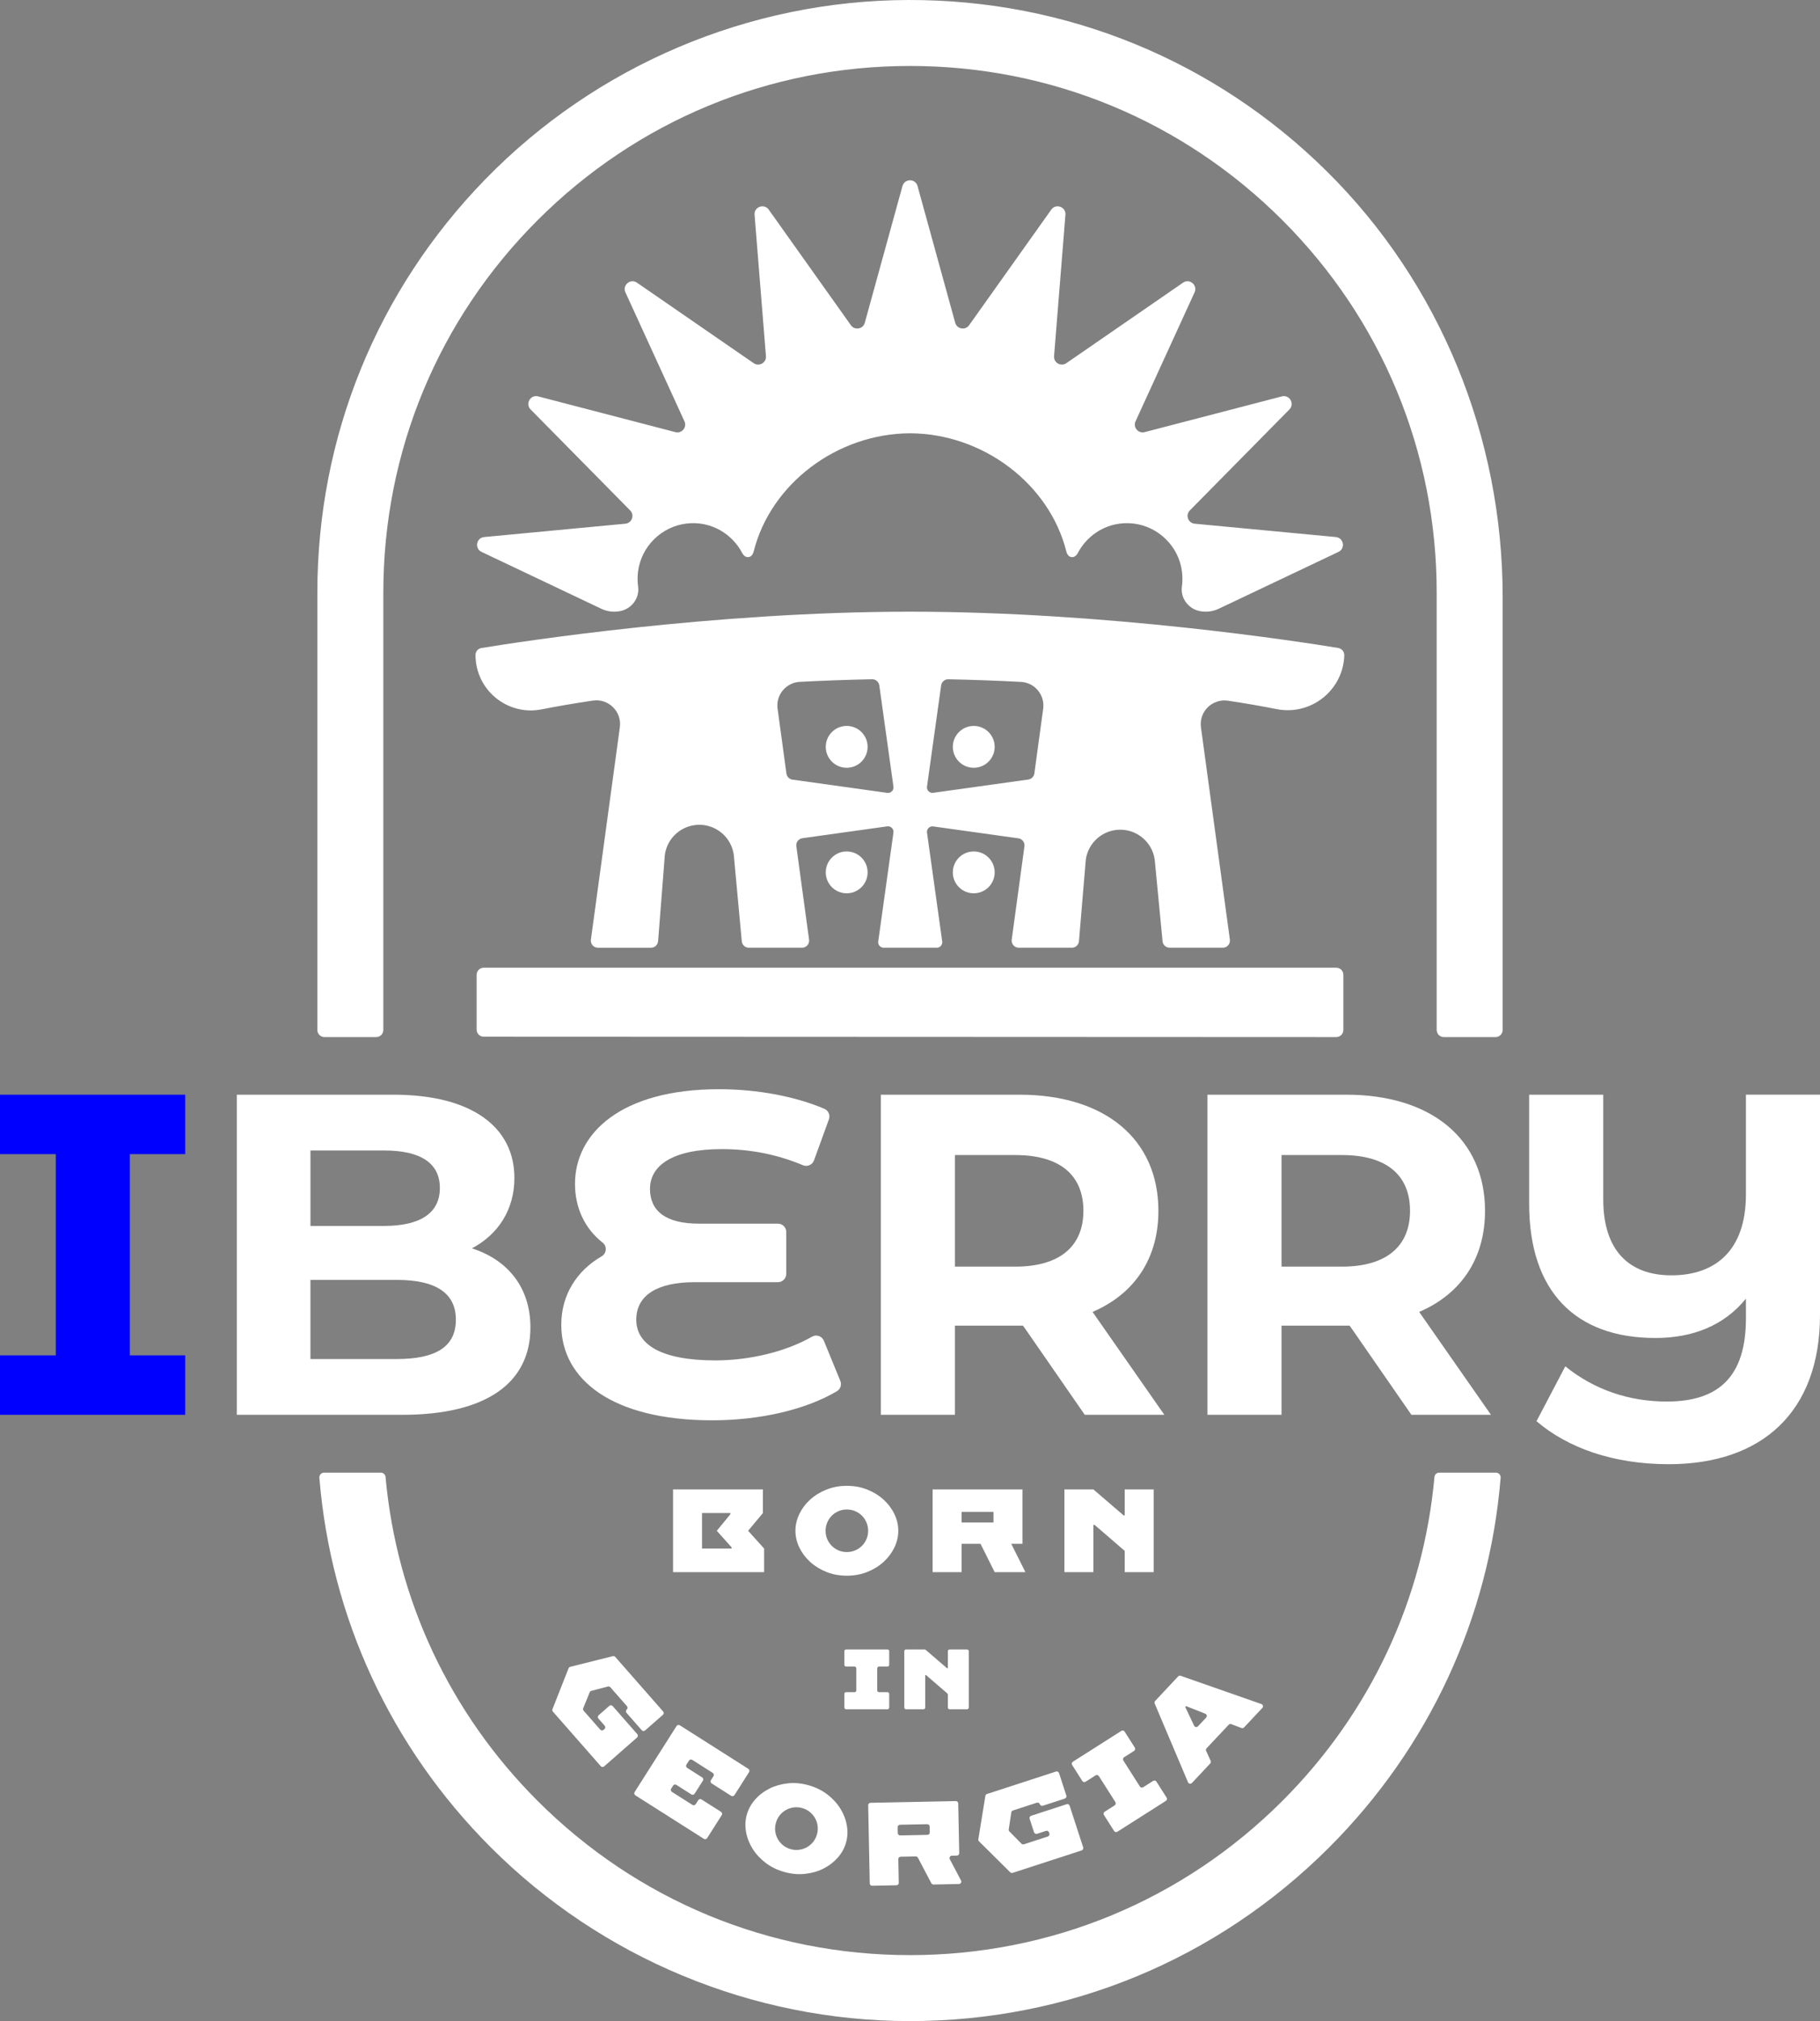 <?xml version="1.0" encoding="UTF-8"?>
<svg id="b" data-name="Layer 2" xmlns="http://www.w3.org/2000/svg" width="322.219" height="357.808" viewBox="0 0 322.219 357.808">
  <rect x="0" y="0" width="322.219" height="357.808" fill="#808080" stroke="none"/>
  <g id="c" data-name="Layer 1">
    <g>
      <g>
        <polygon points="0 204.326 9.877 204.326 9.877 239.949 0 239.949 0 250.474 32.79 250.474 32.79 239.949 22.993 239.949 22.993 204.326 32.79 204.326 32.79 193.801 0 193.801 0 204.326" fill="blue" stroke-width="0"/>
        <path d="M41.929,193.801v56.673h29.308c14.897,0,22.669-5.667,22.669-15.464,0-7.117-4.039-11.972-10.343-14-.008-.003-.009-.013-.002-.016,4.604-2.431,7.511-6.798,7.511-12.458,0-8.825-7.287-14.735-21.455-14.735h-27.689ZM80.709,233.634c0,4.858-3.643,6.963-10.444,6.963h-15.302v-14.006h15.302c6.801,0,10.444,2.267,10.444,7.044ZM77.876,210.317c0,4.453-3.481,6.72-9.877,6.72h-13.035v-13.359h13.035c6.396,0,9.877,2.186,9.877,6.639Z" fill="white" stroke-width="0"/>
        <path d="M145.859,237.362c-.338-.824-1.322-1.167-2.094-.722-4.654,2.681-11.114,4.201-17.111,4.201-9.796,0-14.006-2.915-14.006-7.206,0-4.372,3.805-6.639,10.282-6.639h14.796c.816,0,1.477-.661,1.477-1.477v-7.409c0-.816-.661-1.477-1.477-1.477h-13.987c-5.91,0-8.663-2.267-8.663-6.153,0-4.129,3.967-7.044,12.711-7.044,4.856,0,9.646.869,14.369,2.851.778.326,1.67-.062,1.958-.855l2.638-7.269c.267-.735-.082-1.555-.801-1.862-5.067-2.167-11.79-3.471-18.649-3.471-17.407,0-25.503,7.853-25.503,16.759,0,4.25,1.743,7.939,4.901,10.409.813.636.702,1.906-.191,2.423-4.381,2.534-7.138,6.81-7.138,12.105,0,9.797,9.149,16.921,26.718,16.921,8.564,0,16.631-1.915,22.077-5.148.629-.373.885-1.154.607-1.831l-2.912-7.105Z" fill="white" stroke-width="0"/>
        <path d="M193.431,232.26s.626-.268,1.298-.607c6.57-3.313,10.359-9.3,10.359-17.288,0-12.711-9.473-20.564-24.612-20.564h-24.532v56.673h13.116v-15.788h12.042s.159.199.39.533l10.561,15.255h14.087l-12.709-18.214ZM179.747,224.243h-10.687v-19.755h10.687c8.015,0,12.063,3.643,12.063,9.877,0,6.153-4.048,9.877-12.063,9.877Z" fill="white" stroke-width="0"/>
        <path d="M251.257,232.26s.626-.268,1.298-.607c6.57-3.313,10.359-9.3,10.359-17.288,0-12.711-9.473-20.564-24.612-20.564h-24.532v56.673h13.116v-15.788h12.042s.159.199.39.533l10.561,15.255h14.087l-12.709-18.214ZM237.573,224.243h-10.687v-19.755h10.687c8.015,0,12.063,3.643,12.063,9.877,0,6.153-4.048,9.877-12.063,9.877Z" fill="white" stroke-width="0" />
        <path d="M309.104,193.801v17.65c0,10.039-5.505,14.33-13.197,14.33-7.529,0-12.063-4.453-12.063-13.44v-18.54h-13.116v19.35c0,15.383,8.096,23.722,22.346,23.722,6.72,0,12.225-2.267,16.031-6.963v3.481c0,10.12-4.615,14.735-14.006,14.735-6.72,0-12.873-2.105-17.973-6.234,0,0,0,0,0,0l-5.1,9.714s0,.001,0,.002c5.505,4.695,13.52,7.61,23.397,7.61,16.516,0,26.798-9.23,26.798-26.475v-38.943h-13.116Z" fill="white" stroke-width="0"/>
      </g>
      <g>
        <path d="M119.159,278.33v-14.652h15.908v4.186l-2.616,3.14,2.826,3.14v4.186h-16.117ZM124.287,274.144h5.233v-.209l-2.616-2.93,2.407-2.93v-.209h-5.024v6.279Z" fill="white" stroke-width="0"/>
        <path d="M159.036,271.004c0,1.019-.23,2.006-.691,2.962-.46.956-1.096,1.804-1.905,2.543-.809.74-1.769,1.333-2.878,1.779-1.109.446-2.32.67-3.631.67s-2.522-.223-3.631-.67c-1.11-.446-2.069-1.04-2.878-1.779-.809-.74-1.444-1.587-1.905-2.543-.461-.956-.691-1.943-.691-2.962s.23-2.006.691-2.962c.46-.955,1.095-1.803,1.905-2.543.809-.739,1.769-1.332,2.878-1.779,1.109-.446,2.32-.67,3.631-.67s2.522.223,3.631.67c1.11.447,2.069,1.04,2.878,1.779.809.74,1.444,1.588,1.905,2.543.461.956.691,1.944.691,2.962ZM153.699,271.004c0-.516-.098-1.005-.293-1.465s-.464-.861-.806-1.204c-.342-.342-.743-.61-1.204-.806-.46-.195-.949-.293-1.465-.293-.531,0-1.022.098-1.476.293-.453.195-.851.464-1.193.806s-.611.743-.806,1.204c-.196.46-.293.949-.293,1.465,0,.531.097,1.022.293,1.476.195.453.464.851.806,1.193.342.342.74.611,1.193.806.453.196.945.293,1.476.293.516,0,1.005-.097,1.465-.293.46-.195.861-.464,1.204-.806s.61-.74.806-1.193c.195-.453.293-.945.293-1.476Z" fill="white" stroke-width="0"/>
        <path d="M173.59,273.306h-3.349v5.024h-5.128v-14.652h15.908v9.628h-1.988l2.512,5.024h-5.442l-2.512-5.024ZM170.241,269.539h5.651v-1.884h-5.651v1.884Z" fill="white" stroke-width="0"/>
        <path d="M199.121,268.283v-4.605h5.128v14.652h-5.128v-3.768l-5.337-4.605h-.209v8.373h-5.128v-14.652h5.128l5.358,4.605h.188Z" fill="white"  stroke-width="0"/>
      </g>
      <path  d="M57.445,183.603h9.16c.695,0,1.259-.564,1.259-1.259v-77.421c0-24.907,9.699-48.323,27.311-65.935,17.612-17.612,41.028-27.311,65.935-27.311s48.323,9.699,65.935,27.311c17.612,17.612,27.311,41.028,27.311,65.935v77.421c0,.695.564,1.259,1.259,1.259h9.16c.695,0,1.259-.564,1.259-1.259v-76.646c0-28.25-11.051-55.493-31.132-75.365C215.057,10.695,188.754-.08,160.8,0c-28.179.081-55.243,11.569-74.899,31.761-19.174,19.696-29.715,45.619-29.715,73.162v77.421c0,.695.564,1.259,1.259,1.259Z" fill="white" stroke-width="0"/>
      <path  d="M264.838,260.712h-10.044c-.434,0-.793.331-.832.764-1.966,21.664-11.346,41.773-26.917,57.344-17.612,17.612-41.028,27.311-65.935,27.311s-48.323-9.699-65.935-27.311c-15.571-15.571-24.95-35.68-26.917-57.344-.039-.432-.398-.764-.832-.764h-10.043c-.49,0-.88.419-.84.908,2.023,24.71,12.612,47.672,30.328,65.41,19.606,19.63,46.313,30.731,74.057,30.778,28.094.047,54.514-10.871,74.374-30.731,17.744-17.744,28.35-40.725,30.375-65.458.04-.488-.349-.907-.839-.907Z" fill="white" stroke-width="0"/>
      <path d="M237.835,182.343v-9.764c0-.695-.564-1.259-1.259-1.259H85.643c-.695,0-1.259.564-1.259,1.259v9.7c0,.695.563,1.258,1.258,1.259l150.933.064c.695,0,1.259-.563,1.259-1.259Z" fill="white" stroke-width="0"/>
      <path d="M112.829,307.008l-4.359-4.968c-.153-.174-.418-.191-.592-.039l-1.892,1.66c-.174.153-.192.418-.039.592l1.107,1.262c.153.174.136.439-.039.592l-.157.138c-.174.153-.439.136-.592-.039l-2.942-3.353c-.105-.119-.133-.288-.073-.435l1.151-2.824c.05-.122.154-.214.282-.248l2.95-.773c.154-.04.317.01.422.129l2.942,3.353c.153.174.136.439-.039.592h0c-.174.153-.191.418-.039.592l2.698,3.075c.153.174.418.191.592.039l3.153-2.767c.174-.153.191-.418.039-.592l-8.479-9.664c-.104-.118-.265-.168-.417-.13l-7.553,1.889c-.131.033-.239.127-.289.253l-2.855,7.243c-.058.146-.029.312.075.431l8.479,9.664c.153.174.418.191.592.039l5.835-5.119c.174-.153.192-.418.039-.592Z" fill="white" stroke-width="0"/>
      <path d="M130.032,317.8l2.587-4.073c.124-.196.066-.455-.129-.579l-12.131-7.705c-.196-.124-.455-.066-.579.129l-7.424,11.689c-.124.196-.066.455.129.579l12.132,7.704c.196.124.455.066.579-.129l2.586-4.073c.124-.196.066-.455-.129-.579l-3.453-2.193c-.196-.124-.455-.066-.579.129l-.45.708c-.124.196-.384.253-.579.129l-3.631-2.306c-.196-.124-.253-.384-.129-.579l.337-.531c.124-.196.384-.254.579-.129l2.656,1.687c.196.124.455.066.579-.129l1.462-2.303c.124-.196.066-.455-.129-.579l-2.657-1.687c-.196-.124-.254-.384-.129-.579l.45-.708c.124-.196.384-.253.579-.129l3.63,2.306c.196.124.253.383.129.579l-.45.708c-.124.196-.066.455.129.579l3.453,2.193c.196.124.455.066.579-.129Z" fill="white" stroke-width="0"/>
      <path d="M133.229,327.278c.58.933,1.345,1.766,2.295,2.497.949.732,2.057,1.275,3.322,1.631,1.265.356,2.494.469,3.686.338,1.192-.129,2.278-.442,3.26-.936.981-.494,1.823-1.14,2.527-1.937.704-.797,1.194-1.687,1.47-2.671.276-.983.322-1.998.136-3.045-.185-1.047-.568-2.037-1.148-2.97-.58-.933-1.345-1.766-2.294-2.498-.95-.731-2.057-1.275-3.323-1.631-1.266-.356-2.494-.469-3.686-.339-1.192.13-2.278.442-3.26.936-.982.494-1.824,1.14-2.528,1.937-.704.797-1.193,1.688-1.469,2.671-.277.983-.322,1.998-.137,3.045.185,1.047.568,2.037,1.148,2.97ZM137.368,322.71c.14-.498.366-.942.679-1.334.314-.391.682-.706,1.105-.943.422-.237.879-.388,1.37-.453.49-.066.991-.027,1.503.117.498.14.943.366,1.334.68.391.313.706.681.943,1.104.237.422.387.883.451,1.38.063.497.025.995-.115,1.493-.144.512-.372.96-.683,1.344-.312.385-.679.696-1.101.933-.423.237-.883.388-1.38.451-.497.064-.995.025-1.493-.114-.512-.144-.96-.371-1.344-.683-.385-.311-.696-.678-.933-1.101-.238-.422-.388-.879-.454-1.369-.066-.49-.027-.992.118-1.503Z" fill="white" stroke-width="0"/>
      <path d="M165.266,333.63l4.515-.091c.312-.006.508-.339.363-.615l-1.987-3.781c-.145-.276.051-.608.363-.615l.894-.018c.232-.005.416-.196.411-.428l-.178-8.81c-.005-.232-.196-.416-.428-.411l-15.102.304c-.232.005-.416.196-.411.428l.279,13.844c.005.232.196.416.428.411l4.3-.086c.232-.005.416-.196.411-.428l-.084-4.196c-.005-.232.179-.423.411-.428l2.678-.054c.159-.003.306.084.38.224l2.378,4.524c.074.141.221.228.38.224ZM158.947,324.524l-.021-1.048c-.005-.232.179-.423.411-.428l4.824-.097c.232-.005.423.179.428.411l.021,1.049c.005.232-.179.423-.411.428l-4.824.097c-.232.005-.423-.179-.428-.411Z" fill="white" stroke-width="0"/>
      <path d="M191.774,327.065l-2.401-7.382c-.072-.22-.308-.341-.529-.269l-6.285,2.044c-.22.072-.341.308-.269.529l.779,2.394c.072.22.308.341.529.269l1.596-.519c.22-.072.457.049.529.269l.065.199c.072.22-.049.457-.269.529l-4.243,1.38c-.151.049-.317.009-.429-.104l-2.14-2.171c-.093-.094-.136-.226-.116-.357l.453-3.016c.024-.157.134-.287.285-.337l4.242-1.38c.22-.072.457.049.529.269h0c.072.22.308.341.529.269l3.891-1.266c.22-.072.341-.308.269-.529l-1.298-3.99c-.072-.22-.308-.341-.529-.269l-12.226,3.977c-.15.049-.259.177-.284.332l-1.244,7.685c-.022.134.023.27.119.365l5.527,5.482c.112.111.276.15.425.101l12.225-3.977c.22-.072.341-.308.269-.529Z" fill="white" stroke-width="0"/>
      <path d="M197.824,324.284l8.586-5.46c.196-.124.253-.384.129-.579l-1.801-2.833c-.124-.196-.384-.253-.579-.129l-1.77,1.126c-.196.124-.455.067-.579-.129l-2.927-4.603c-.124-.196-.067-.455.129-.579l1.77-1.126c.196-.124.253-.384.129-.579l-1.801-2.833c-.124-.196-.384-.253-.579-.129l-8.586,5.46c-.196.124-.253.384-.129.579l1.801,2.833c.124.196.384.253.579.129l1.77-1.126c.196-.124.455-.067.579.129l2.927,4.603c.124.196.067.455-.129.579l-1.77,1.126c-.196.124-.253.384-.129.579l1.801,2.833c.124.196.384.253.579.129Z" fill="white" stroke-width="0"/>
      <path d="M220.249,305.821l3.242-3.456c.208-.221.119-.583-.167-.683l-14.293-5.002c-.157-.055-.331-.012-.445.109l-4.077,4.344c-.114.121-.145.298-.08.451l5.902,13.946c.118.279.485.345.692.124l3.242-3.455c.117-.124.146-.307.076-.462l-.803-1.755c-.071-.155-.041-.337.076-.462l3.921-4.179c.117-.124.297-.166.456-.105l1.803.689c.159.061.339.019.456-.105ZM212.094,305.621c-.203.216-.559.16-.685-.108l-1.567-3.317.143-.153,3.411,1.353c.275.109.354.461.151.677l-1.453,1.549Z" fill="white" stroke-width="0"/>
      <path d="M146.195,132.221c0,2.046,1.659,3.705,3.705,3.705s3.705-1.659,3.705-3.705-1.659-3.705-3.705-3.705-3.705,1.659-3.705,3.705Z" fill="white" stroke-width="0"/>
      <path d="M176.101,132.221c0-2.046-1.659-3.705-3.705-3.705s-3.705,1.659-3.705,3.705,1.659,3.705,3.705,3.705,3.705-1.659,3.705-3.705Z" fill="white" stroke-width="0"/>
      <path d="M176.101,154.443c0-2.046-1.659-3.705-3.705-3.705s-3.705,1.659-3.705,3.705,1.659,3.705,3.705,3.705,3.705-1.659,3.705-3.705Z" fill="white" stroke-width="0"/>
      <path d="M153.605,154.443c0-2.046-1.659-3.705-3.705-3.705s-3.705,1.659-3.705,3.705,1.659,3.705,3.705,3.705,3.705-1.659,3.705-3.705Z" fill="white" stroke-width="0"/>
      <path d="M236.911,114.713c-6.682-1.098-40.885-6.422-75.8-6.422s-69.377,5.364-75.876,6.435c-.594.098-1.045.604-1.047,1.206-.021,6.184,5.612,10.839,11.675,9.655,2.72-.531,5.798-1.074,9.103-1.556,2.766-.404,5.151,1.948,4.774,4.718l-5.125,37.605c-.103.756.484,1.429,1.247,1.429h9.397c.657,0,1.204-.506,1.255-1.161l1.192-15.274c.416-3.052,3.023-5.328,6.103-5.328s5.687,2.276,6.103,5.328l1.413,15.292c.06.648.603,1.143,1.253,1.143h9.414c.763,0,1.35-.673,1.247-1.429l-2.254-16.54c-.094-.687.386-1.321,1.073-1.417l15.022-2.1c.64-.089,1.188.458,1.099,1.099l-2.695,19.278c-.082.585.373,1.108.964,1.108h9.399c.591,0,1.046-.523.964-1.108l-2.693-19.267c-.089-.64.459-1.188,1.099-1.099l15.078,2.108c.687.096,1.167.729,1.073,1.417l-2.251,16.521c-.103.756.484,1.429,1.247,1.429h9.404c.654,0,1.2-.501,1.254-1.154l1.208-14.411c.416-3.052,3.023-5.328,6.103-5.328h0c3.08,0,5.687,2.276,6.103,5.328l1.387,14.426c.062.646.604,1.138,1.253,1.138h9.418c.763,0,1.35-.673,1.247-1.429l-5.122-37.584c-.378-2.77,2.011-5.125,4.777-4.717,3.133.462,6.042.98,8.621,1.489,6.087,1.202,11.797-3.339,11.981-9.542h0c0-.638-.459-1.182-1.089-1.285ZM157.08,140.368l-16.776-2.345c-.558-.078-.997-.518-1.073-1.077l-1.565-11.487c-.331-2.432,1.492-4.62,3.944-4.747,4.199-.217,8.483-.374,12.792-.458.637-.012,1.184.455,1.272,1.086l2.506,17.928c.089.64-.458,1.188-1.099,1.099ZM165.218,140.357c-.64.089-1.188-.458-1.099-1.099l2.504-17.915c.088-.631.635-1.099,1.272-1.086,4.334.085,8.642.245,12.864.464,2.448.127,4.26,2.328,3.929,4.757l-1.56,11.449c-.076.559-.515.999-1.073,1.077l-16.837,2.353Z" fill="white" stroke-width="0"/>
      <path d="M110.715,92.715l-24.997,2.364c-1.399.132-1.733,2.025-.463,2.627l21.203,10.069c.965.458,2.046.614,3.102.455l.064-.01c2.116-.316,3.645-2.264,3.351-4.384-.116-.833-.127-1.699-.021-2.585.538-4.485,4.169-8.076,8.659-8.57,4.261-.469,8.014,1.805,9.811,5.262.081.149.403.692.971.692s.892-.441,1.042-1.013c3.008-11.976,14.776-20.865,27.674-20.914,12.898.049,24.666,8.938,27.674,20.914.15.572.474,1.013,1.042,1.013s.89-.543.971-.692c1.798-3.457,5.55-5.731,9.811-5.262,4.49.494,8.121,4.085,8.659,8.57.106.886.095,1.752-.021,2.585-.295,2.119,1.235,4.067,3.351,4.384l.064.01c1.057.158,2.137.003,3.102-.455l21.203-10.069c1.269-.603.936-2.495-.463-2.627l-24.997-2.364c-1.161-.11-1.674-1.519-.855-2.349l17.629-17.879c.987-1.001.026-2.665-1.334-2.311l-24.298,6.328c-1.129.294-2.092-.855-1.607-1.915l10.451-22.83c.585-1.278-.887-2.513-2.044-1.715l-20.669,14.257c-.96.662-2.258-.087-2.165-1.25l2.013-25.028c.113-1.401-1.693-2.058-2.507-.912l-14.546,20.466c-.676.951-2.152.69-2.462-.434l-6.669-24.207c-.187-.677-.76-1.016-1.334-1.016s-1.147.339-1.334,1.016l-6.669,24.207c-.31,1.124-1.786,1.385-2.462.434l-14.546-20.466c-.814-1.145-2.62-.488-2.507.912l2.013,25.028c.093,1.162-1.205,1.912-2.165,1.25l-20.669-14.257c-1.157-.798-2.629.437-2.044,1.715l10.451,22.83c.485,1.06-.478,2.209-1.607,1.915l-24.298-6.328c-1.36-.354-2.321,1.31-1.334,2.311l17.629,17.879c.819.83.306,2.239-.855,2.349Z" fill="white" stroke-width="0"/>
      <g>
        <path d="M157.426,294.741c0,.167-.135.302-.302.302h-1.512c-.167,0-.302.135-.302.302v3.932c0,.167.135.302.302.302h1.512c.167,0,.302.135.302.302v2.42c0,.167-.135.302-.302.302h-7.334c-.167,0-.302-.135-.302-.302v-2.42c0-.167.135-.302.302-.302h1.512c.167,0,.302-.135.302-.302v-3.932c0-.167-.135-.302-.302-.302h-1.512c-.167,0-.302-.135-.302-.302v-2.42c0-.167.135-.302.302-.302h7.334c.167,0,.302.135.302.302v2.42Z" fill="white" stroke-width="0"/>
        <path d="M171.515,302.302c0,.167-.135.302-.302.302h-3.1c-.167,0-.302-.135-.302-.302v-2.281c0-.088-.038-.171-.105-.229l-3.751-3.236h-.151v5.746c0,.167-.135.302-.302.302h-3.1c-.167,0-.302-.135-.302-.302v-9.981c0-.167.135-.302.302-.302h3.29c.073,0,.142.026.198.073l3.786,3.254h.136v-3.025c0-.167.135-.302.302-.302h3.1c.167,0,.302.135.302.302v9.981Z" fill="white" stroke-width="0"/>
      </g>
    </g>
  </g>
</svg>



